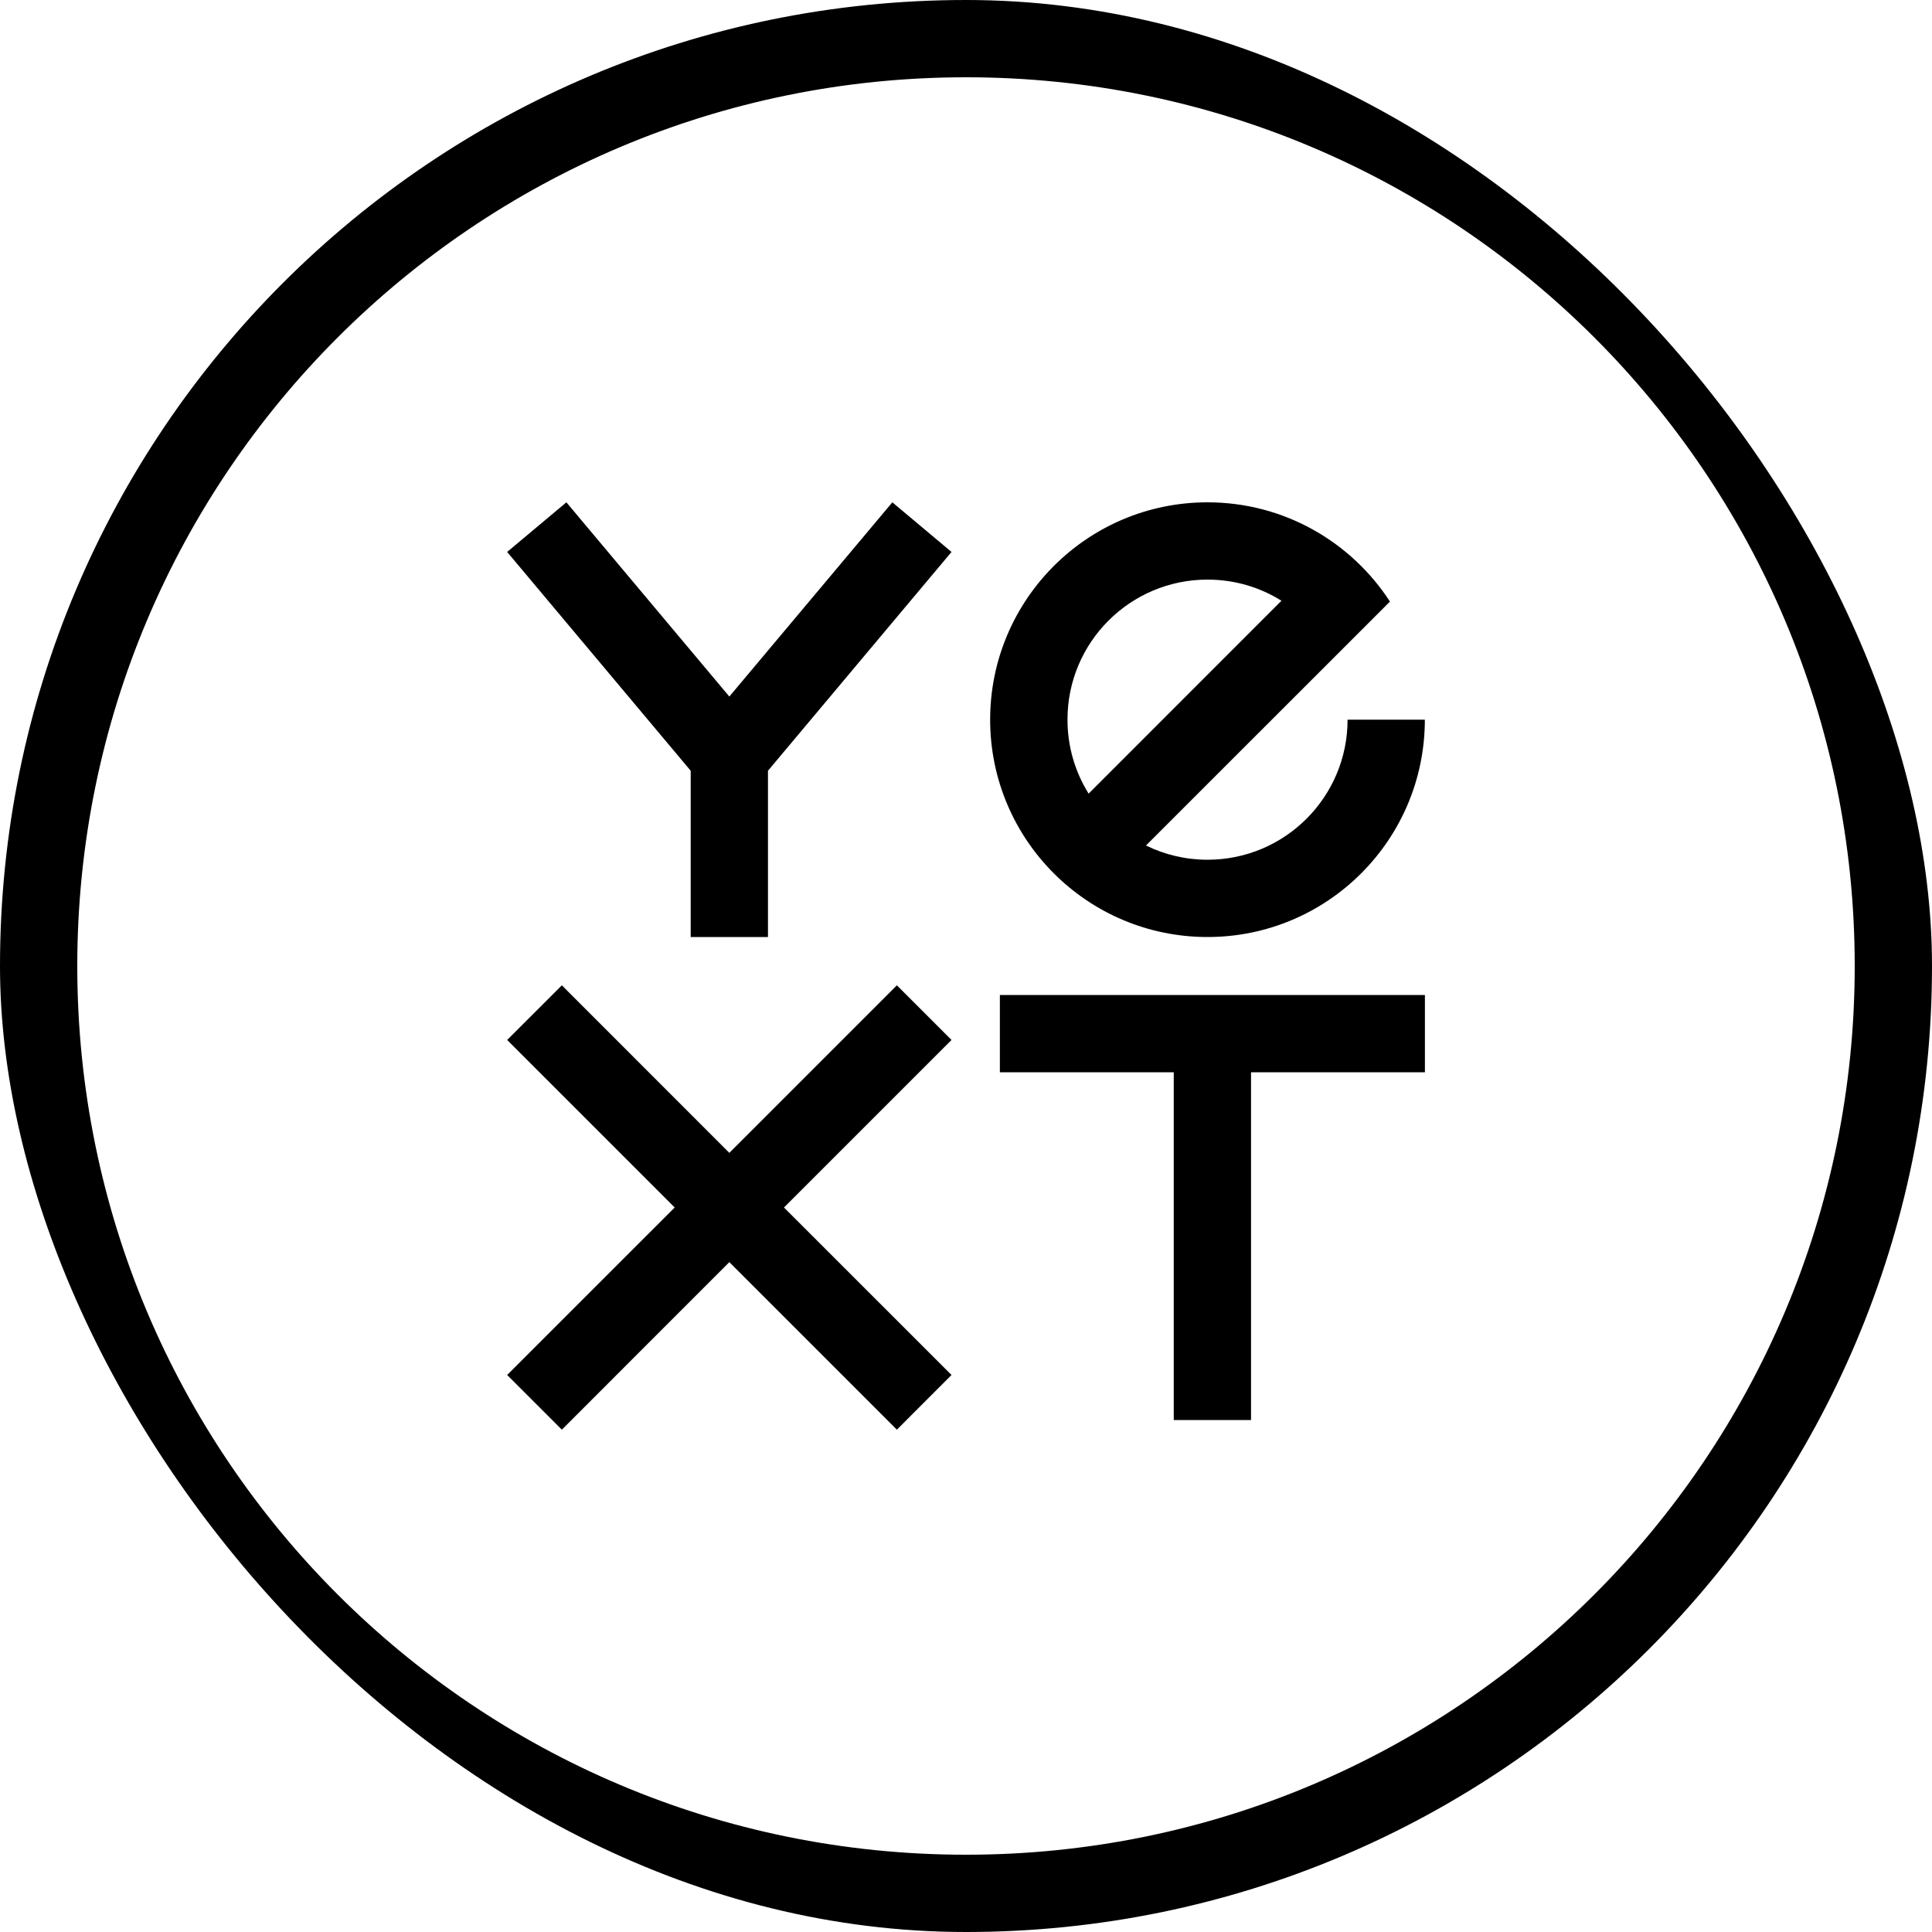 <svg width="32" height="32" viewBox="0 0 32 32" fill="none" xmlns="http://www.w3.org/2000/svg">
<g clip-path="url(#clip0_570_8202)">
<path d="M16 0C7.164 0 0 7.164 0 16C0 24.836 7.164 32 16 32C24.836 32 32 24.836 32 16C32 7.164 24.836 0 16 0ZM16 30.72C7.87 30.72 1.28 24.13 1.28 16C1.28 7.87 7.87 1.28 16 1.28C24.13 1.28 30.72 7.87 30.72 16C30.72 24.13 24.13 30.72 16 30.72Z" fill="black"/>
<path d="M16.561 17.76H19.441V23.52H20.721V17.76H23.601V16.48H16.561V17.76Z" fill="black"/>
<path d="M14.855 16.32L12.08 19.095L9.306 16.32L8.4 17.225L11.175 20L8.4 22.774L9.306 23.68L12.08 20.905L14.855 23.68L15.76 22.774L12.985 20L15.76 17.225L14.855 16.32Z" fill="black"/>
<path d="M20 15.52C21.988 15.52 23.6 13.908 23.6 11.92H22.32C22.32 13.201 21.282 14.24 20 14.24C19.635 14.24 19.289 14.155 18.981 14.004L22.085 10.901L23.022 9.964C22.38 8.975 21.267 8.32 20 8.32C18.012 8.32 16.4 9.932 16.4 11.92C16.4 13.908 18.012 15.52 20 15.52ZM20 9.6C20.45 9.6 20.87 9.728 21.225 9.95L18.031 13.145C17.809 12.789 17.681 12.37 17.681 11.92C17.68 10.639 18.719 9.6 20 9.6Z" fill="black"/>
<path d="M12.08 11.537L9.381 8.32L8.4 9.142L11.44 12.766V15.52H12.72V12.766L15.76 9.142L14.78 8.32L12.08 11.537Z" fill="black"/>
</g>
<defs>
<clipPath id="clip0_570_8202">
<rect width="32" height="32" rx="16" fill="white"/>
</clipPath>
</defs>
</svg>

